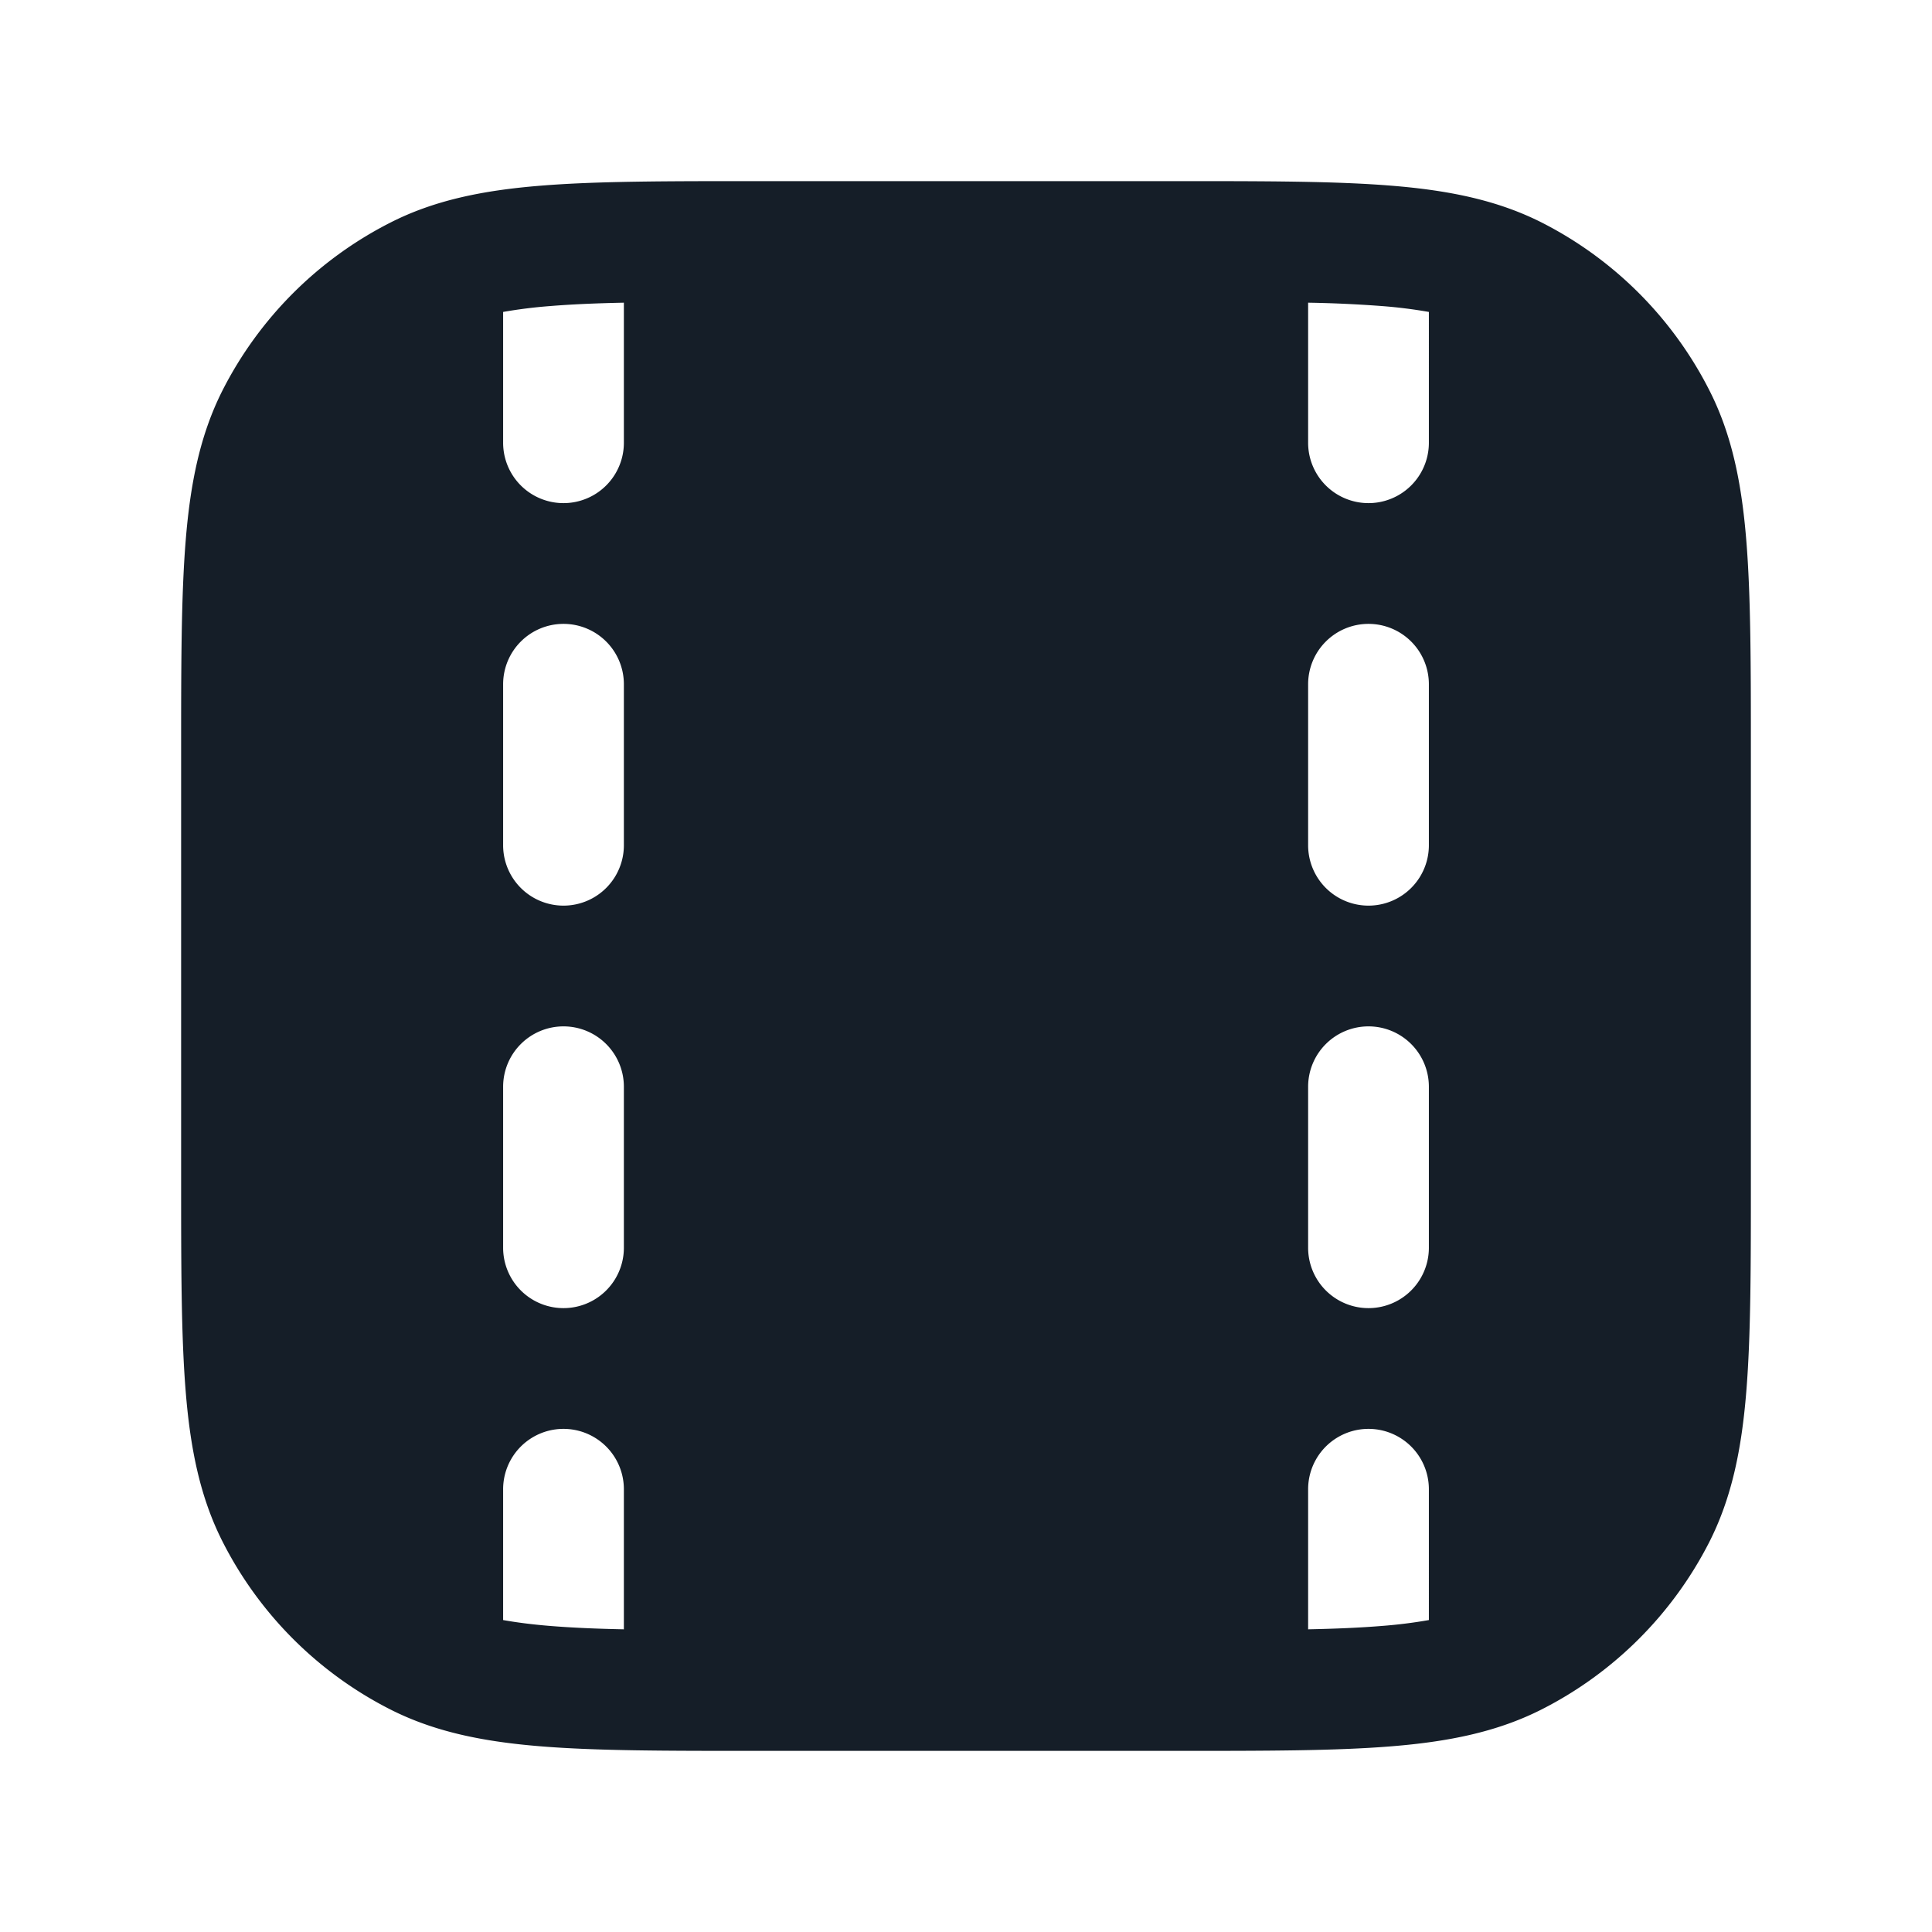 <svg xmlns="http://www.w3.org/2000/svg" viewBox="0 0 24 24"><path fill="#151E28" d="M14.633 2.25c1.092 0 1.958 0 2.655.057.714.058 1.317.18 1.869.46a4.75 4.75 0 0 1 2.075 2.077c.281.55.403 1.154.461 1.868.057.697.057 1.563.057 2.655v5.266c0 1.092 0 1.958-.057 2.655-.058.714-.18 1.317-.46 1.869a4.752 4.752 0 0 1-2.076 2.075c-.552.281-1.155.403-1.869.461-.697.057-1.563.057-2.655.057H9.367c-1.092 0-1.958 0-2.655-.057-.714-.058-1.317-.18-1.868-.46a4.744 4.744 0 0 1-2.076-2.076c-.281-.552-.403-1.155-.461-1.869-.057-.697-.057-1.563-.057-2.655V9.367c0-1.092 0-1.958.057-2.655.058-.714.18-1.317.46-1.868a4.752 4.752 0 0 1 2.077-2.076c.55-.281 1.154-.403 1.868-.461.697-.057 1.563-.057 2.655-.057h5.266ZM7 7.75a.75.75 0 0 0-.75.75v2a.75.75 0 0 0 1.5 0v-2A.75.75 0 0 0 7 7.75Zm0 5a.75.75 0 0 0-.75.75v2a.75.75 0 0 0 1.5 0v-2a.75.75 0 0 0-.75-.75Zm10 0a.75.75 0 0 0-.75.75v2a.75.75 0 0 0 1.5 0v-2a.75.75 0 0 0-.75-.75Zm0-5a.75.75 0 0 0-.75.75v2a.75.75 0 0 0 1.5 0v-2a.75.75 0 0 0-.75-.75ZM6.25 3.875V5.5a.75.75 0 0 0 1.5 0V3.76c-.345.007-.647.02-.916.042a6.01 6.01 0 0 0-.584.073Zm11.5 16.25V18.5a.75.75 0 0 0-1.5 0v1.74c.345-.007.647-.02.916-.042a6.01 6.01 0 0 0 .584-.073Zm0-16.25a6.01 6.01 0 0 0-.584-.073 15.55 15.55 0 0 0-.916-.042V5.5a.75.75 0 0 0 1.5 0Zm-10 16.365V18.5a.75.75 0 0 0-1.5 0v1.625c.169.03.361.055.584.073.27.022.57.035.916.042Z"/></svg>